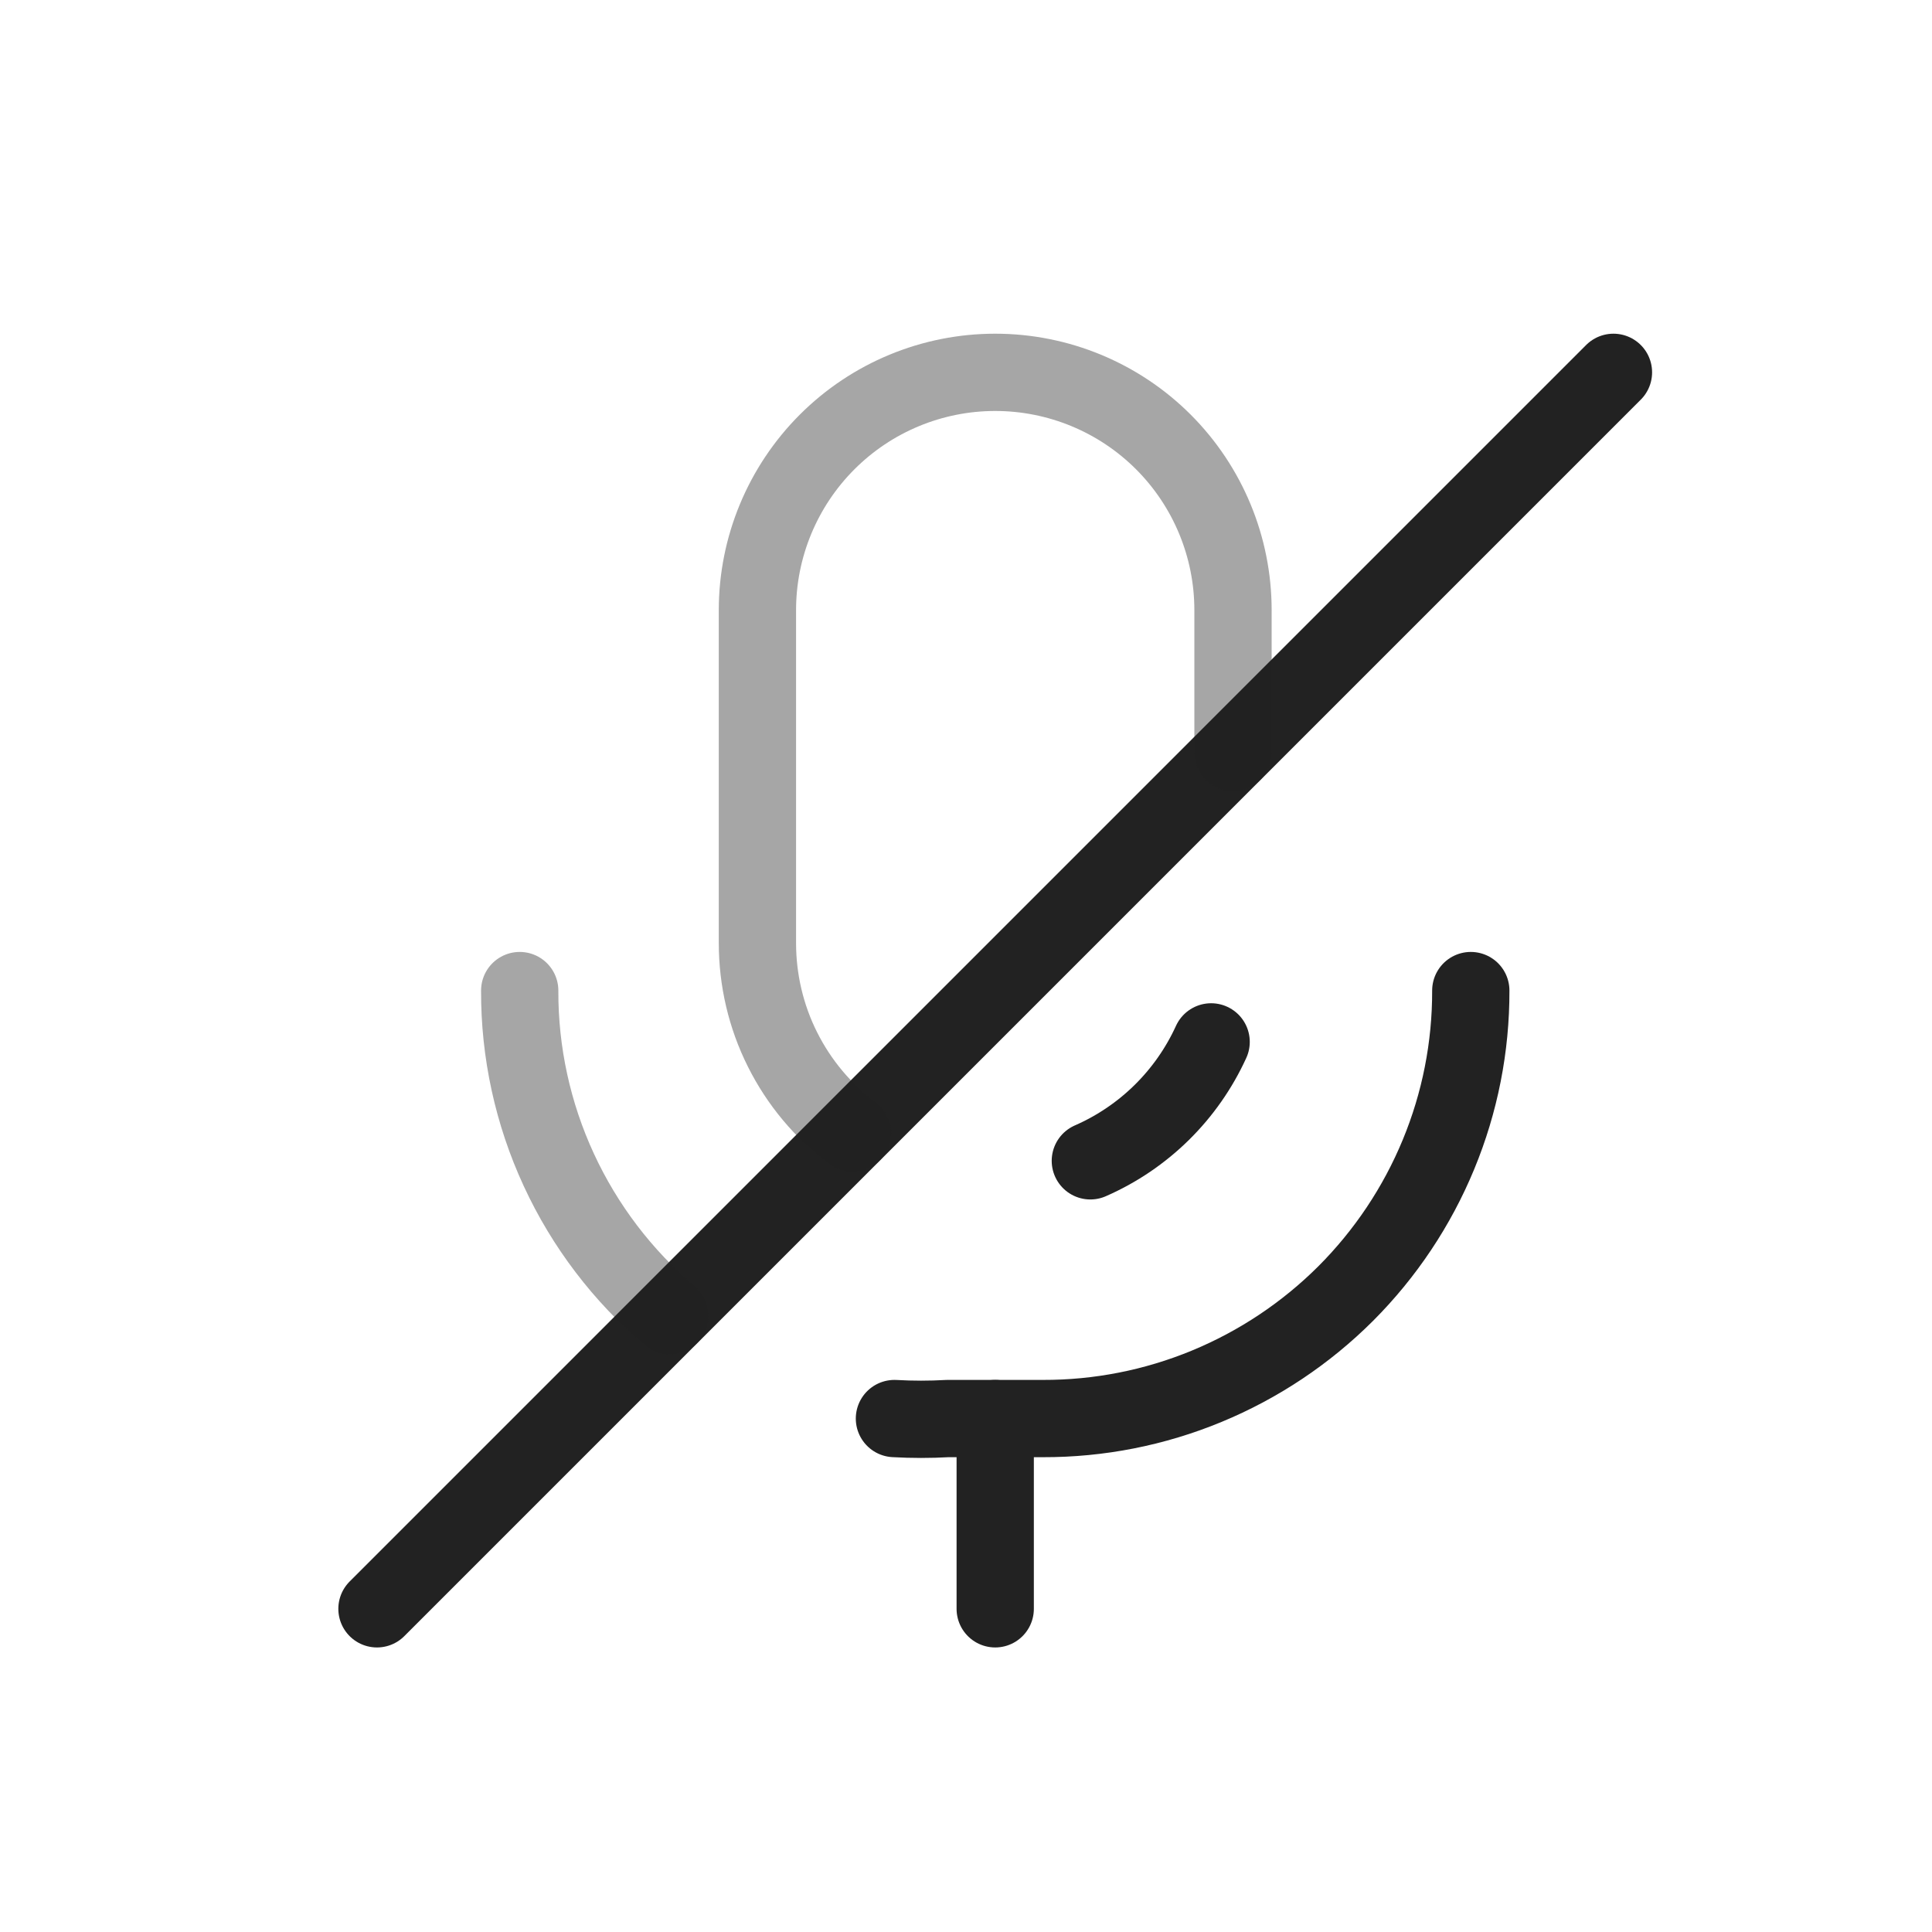 <svg width="25" height="25" viewBox="0 0 25 25" fill="none" xmlns="http://www.w3.org/2000/svg">
<path d="M4.878 20.818L20.878 4.818" stroke="#222222" stroke-linecap="round" stroke-linejoin="round"/>
<path opacity="0.4" d="M11.032 14.664C10.649 14.378 10.339 14.007 10.125 13.579C9.911 13.152 9.801 12.68 9.801 12.203V7.895C9.801 7.079 10.126 6.296 10.703 5.719C11.28 5.142 12.062 4.818 12.878 4.818C13.694 4.818 14.477 5.142 15.054 5.719C15.631 6.296 15.955 7.079 15.955 7.895V9.741" stroke="#222222" stroke-linecap="round" stroke-linejoin="round"/>
<path d="M15.672 13.482C15.358 14.17 14.802 14.718 14.109 15.021" stroke="#222222" stroke-linecap="round" stroke-linejoin="round"/>
<path opacity="0.4" d="M8.669 17.027C8.058 16.51 7.567 15.865 7.231 15.138C6.895 14.411 6.722 13.619 6.725 12.818" stroke="#222222" stroke-linecap="round" stroke-linejoin="round"/>
<path d="M19.032 12.818C19.034 13.546 18.892 14.267 18.614 14.939C18.336 15.612 17.928 16.223 17.414 16.738C16.899 17.252 16.288 17.66 15.615 17.938C14.943 18.216 14.222 18.358 13.494 18.356H12.263C12.033 18.369 11.803 18.369 11.574 18.356" stroke="#222222" stroke-linecap="round" stroke-linejoin="round"/>
<path d="M12.878 18.356V20.818" stroke="#222222" stroke-linecap="round" stroke-linejoin="round"/>
</svg>
